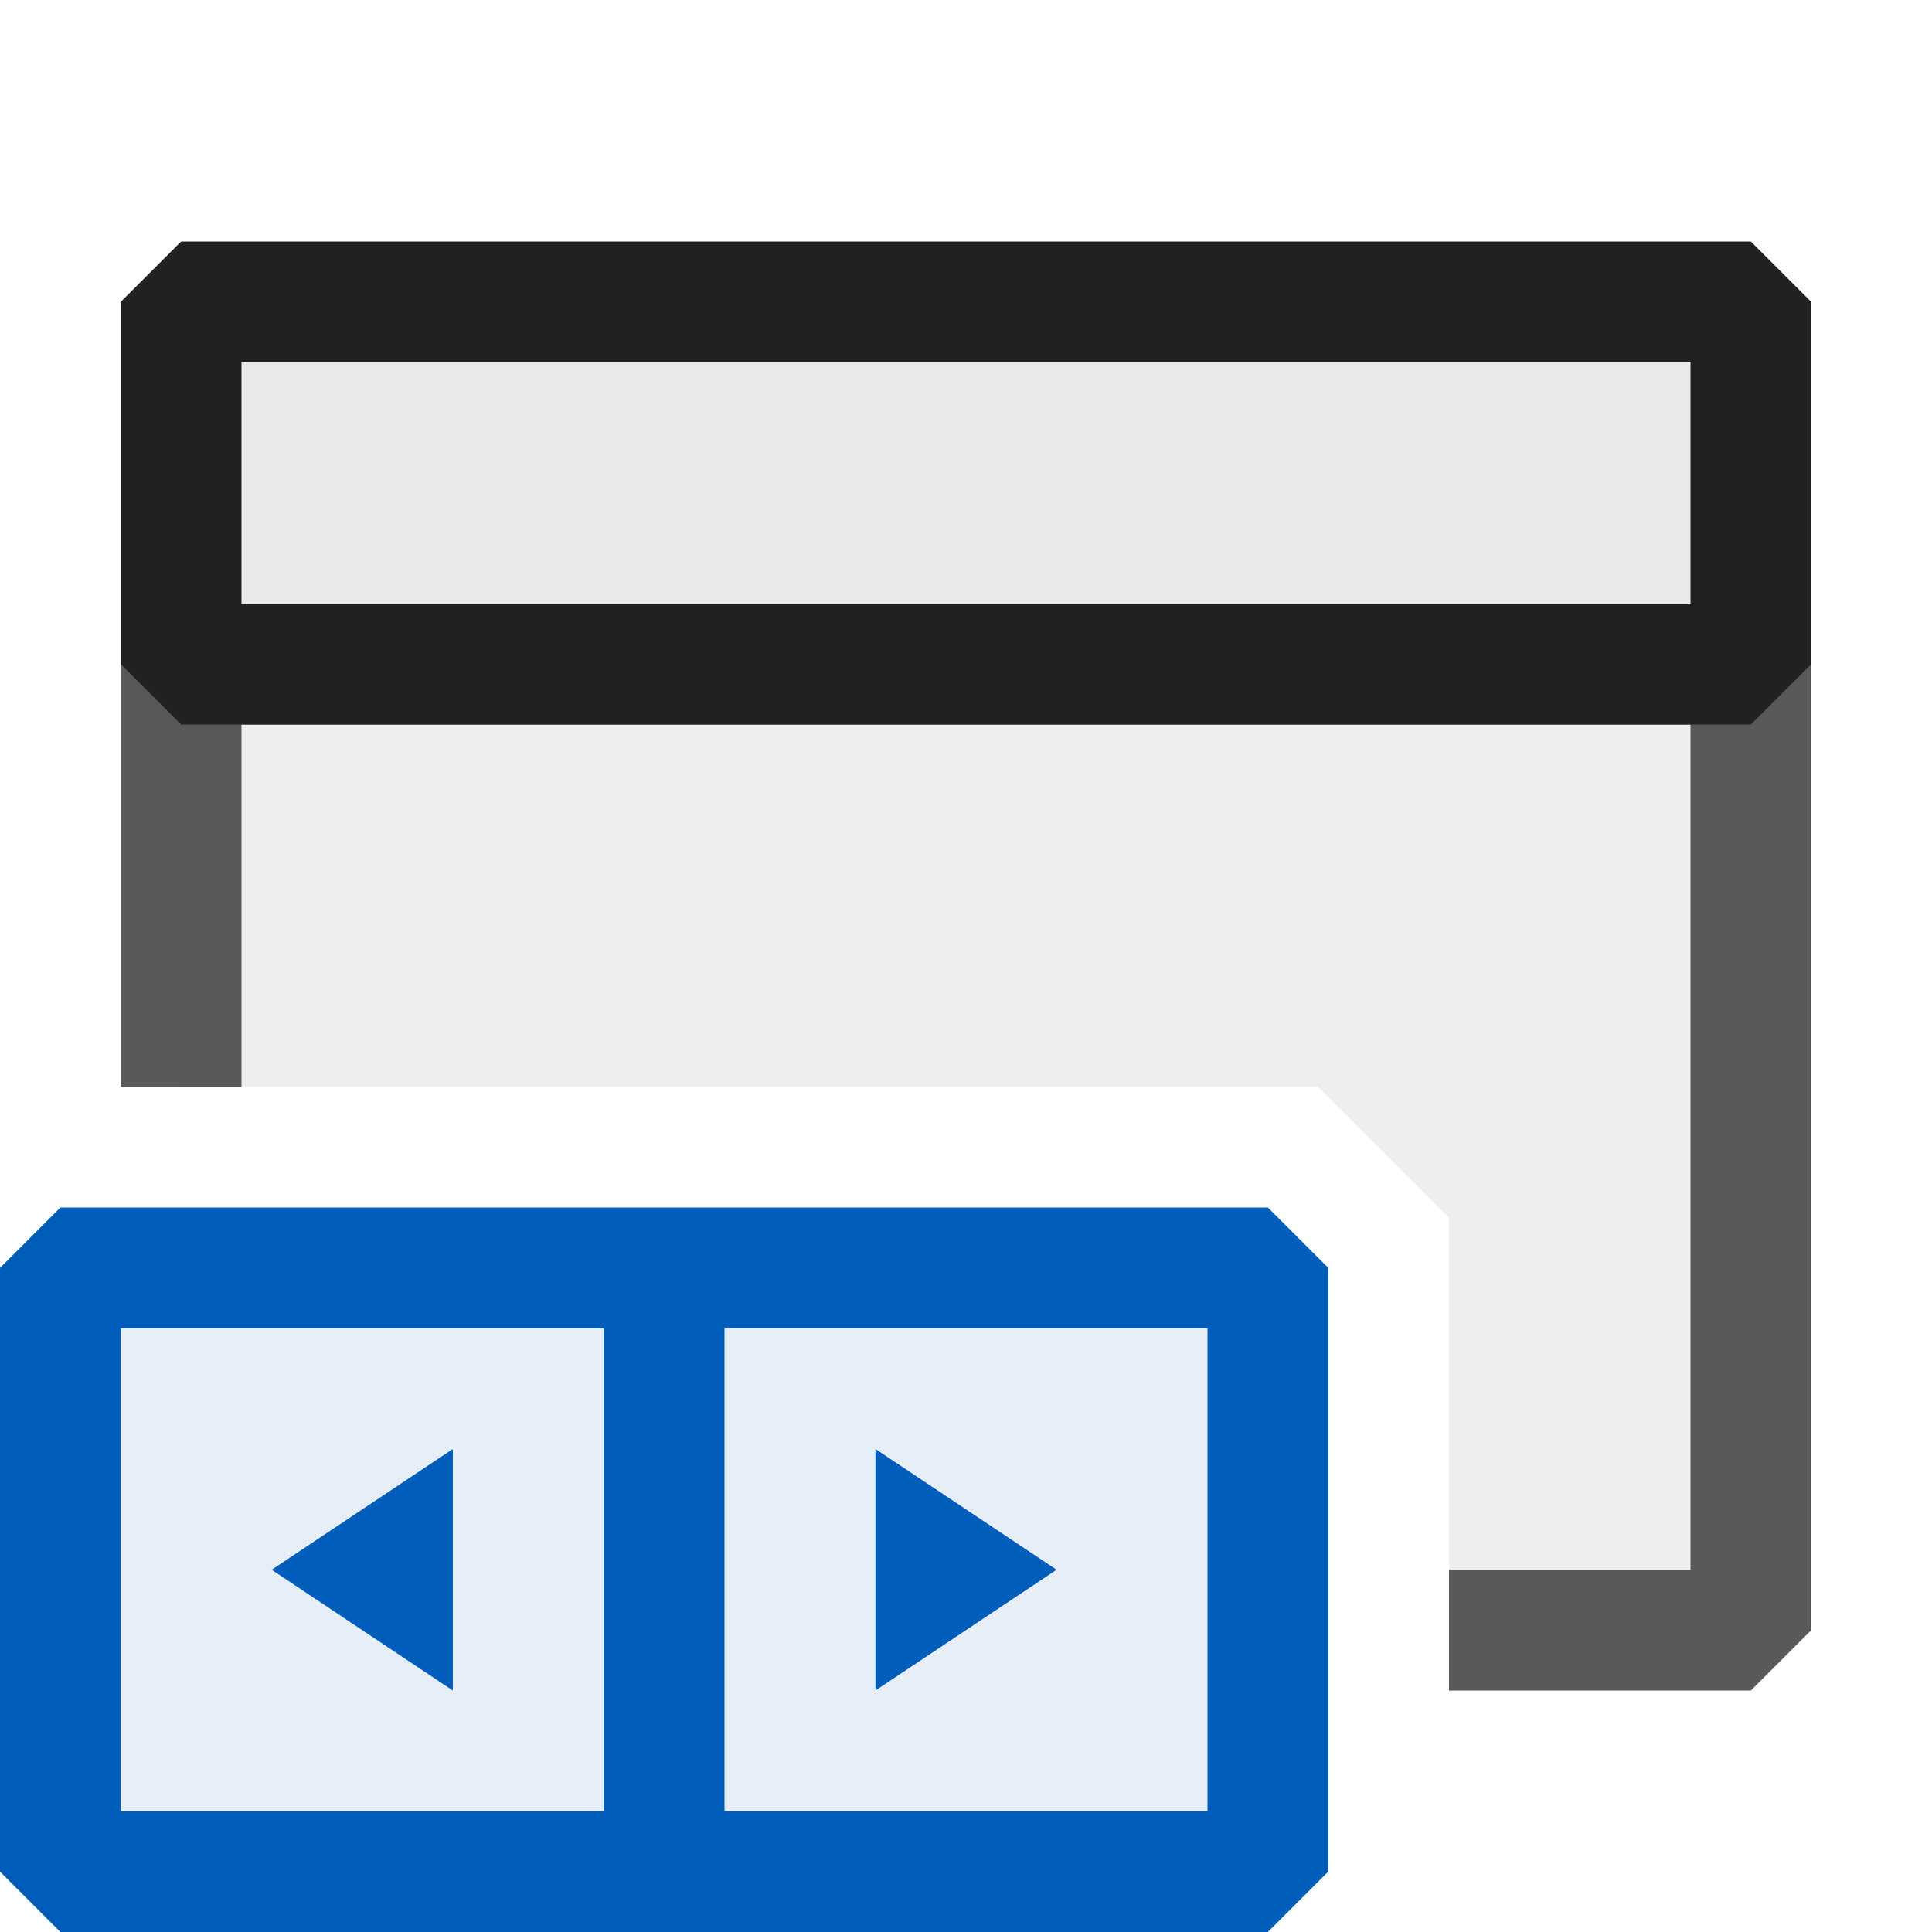 <svg xmlns="http://www.w3.org/2000/svg" viewBox="0 0 16 16">
  <defs>
    <style>.canvas{fill: none; opacity: 0;}.light-defaultgrey-10{fill: #212121; opacity: 0.1;}.light-defaultgrey{fill: #212121; opacity: 1;}.light-blue-10{fill: #005dba; opacity: 0.1;}.light-blue{fill: #005dba; opacity: 1;}.cls-1{opacity:0.75;}</style>
  </defs>
  <title>IconLightVBNavigationApplication</title>
  <g id="canvas" class="canvas">
    <path class="canvas" d="M16,16H0V0H16Z" />
  </g>
  <g id="level-1">
    <g class="cls-1">
      <path class="light-defaultgrey-10" d="M14.5,5v8H12V10.086L10.914,9H1.5V5Z" />
      <path class="light-defaultgrey" d="M15,5.5v8l-.5.5H12V13h2V6H2V9H1V5.5L1.5,5h13Z" />
    </g>
    <path class="light-defaultgrey-10" d="M14,3V5H2V3Z" />
    <path class="light-defaultgrey" d="M14.5,6H1.5L1,5.5v-3L1.5,2h13l.5.5v3ZM2,5H14V3H2Z" />
    <path class="light-blue-10" d="M10.5,10.5v5H.5v-5Z" />
    <path class="light-blue" d="M3.75,14l-1.5-1,1.5-1Zm3.5-2v2l1.5-1ZM11,10.5v5l-.5.5H.5L0,15.5v-5L.5,10h10ZM5,11H1v4H5Zm5,0H6v4h4Z" />
  </g>
</svg>
